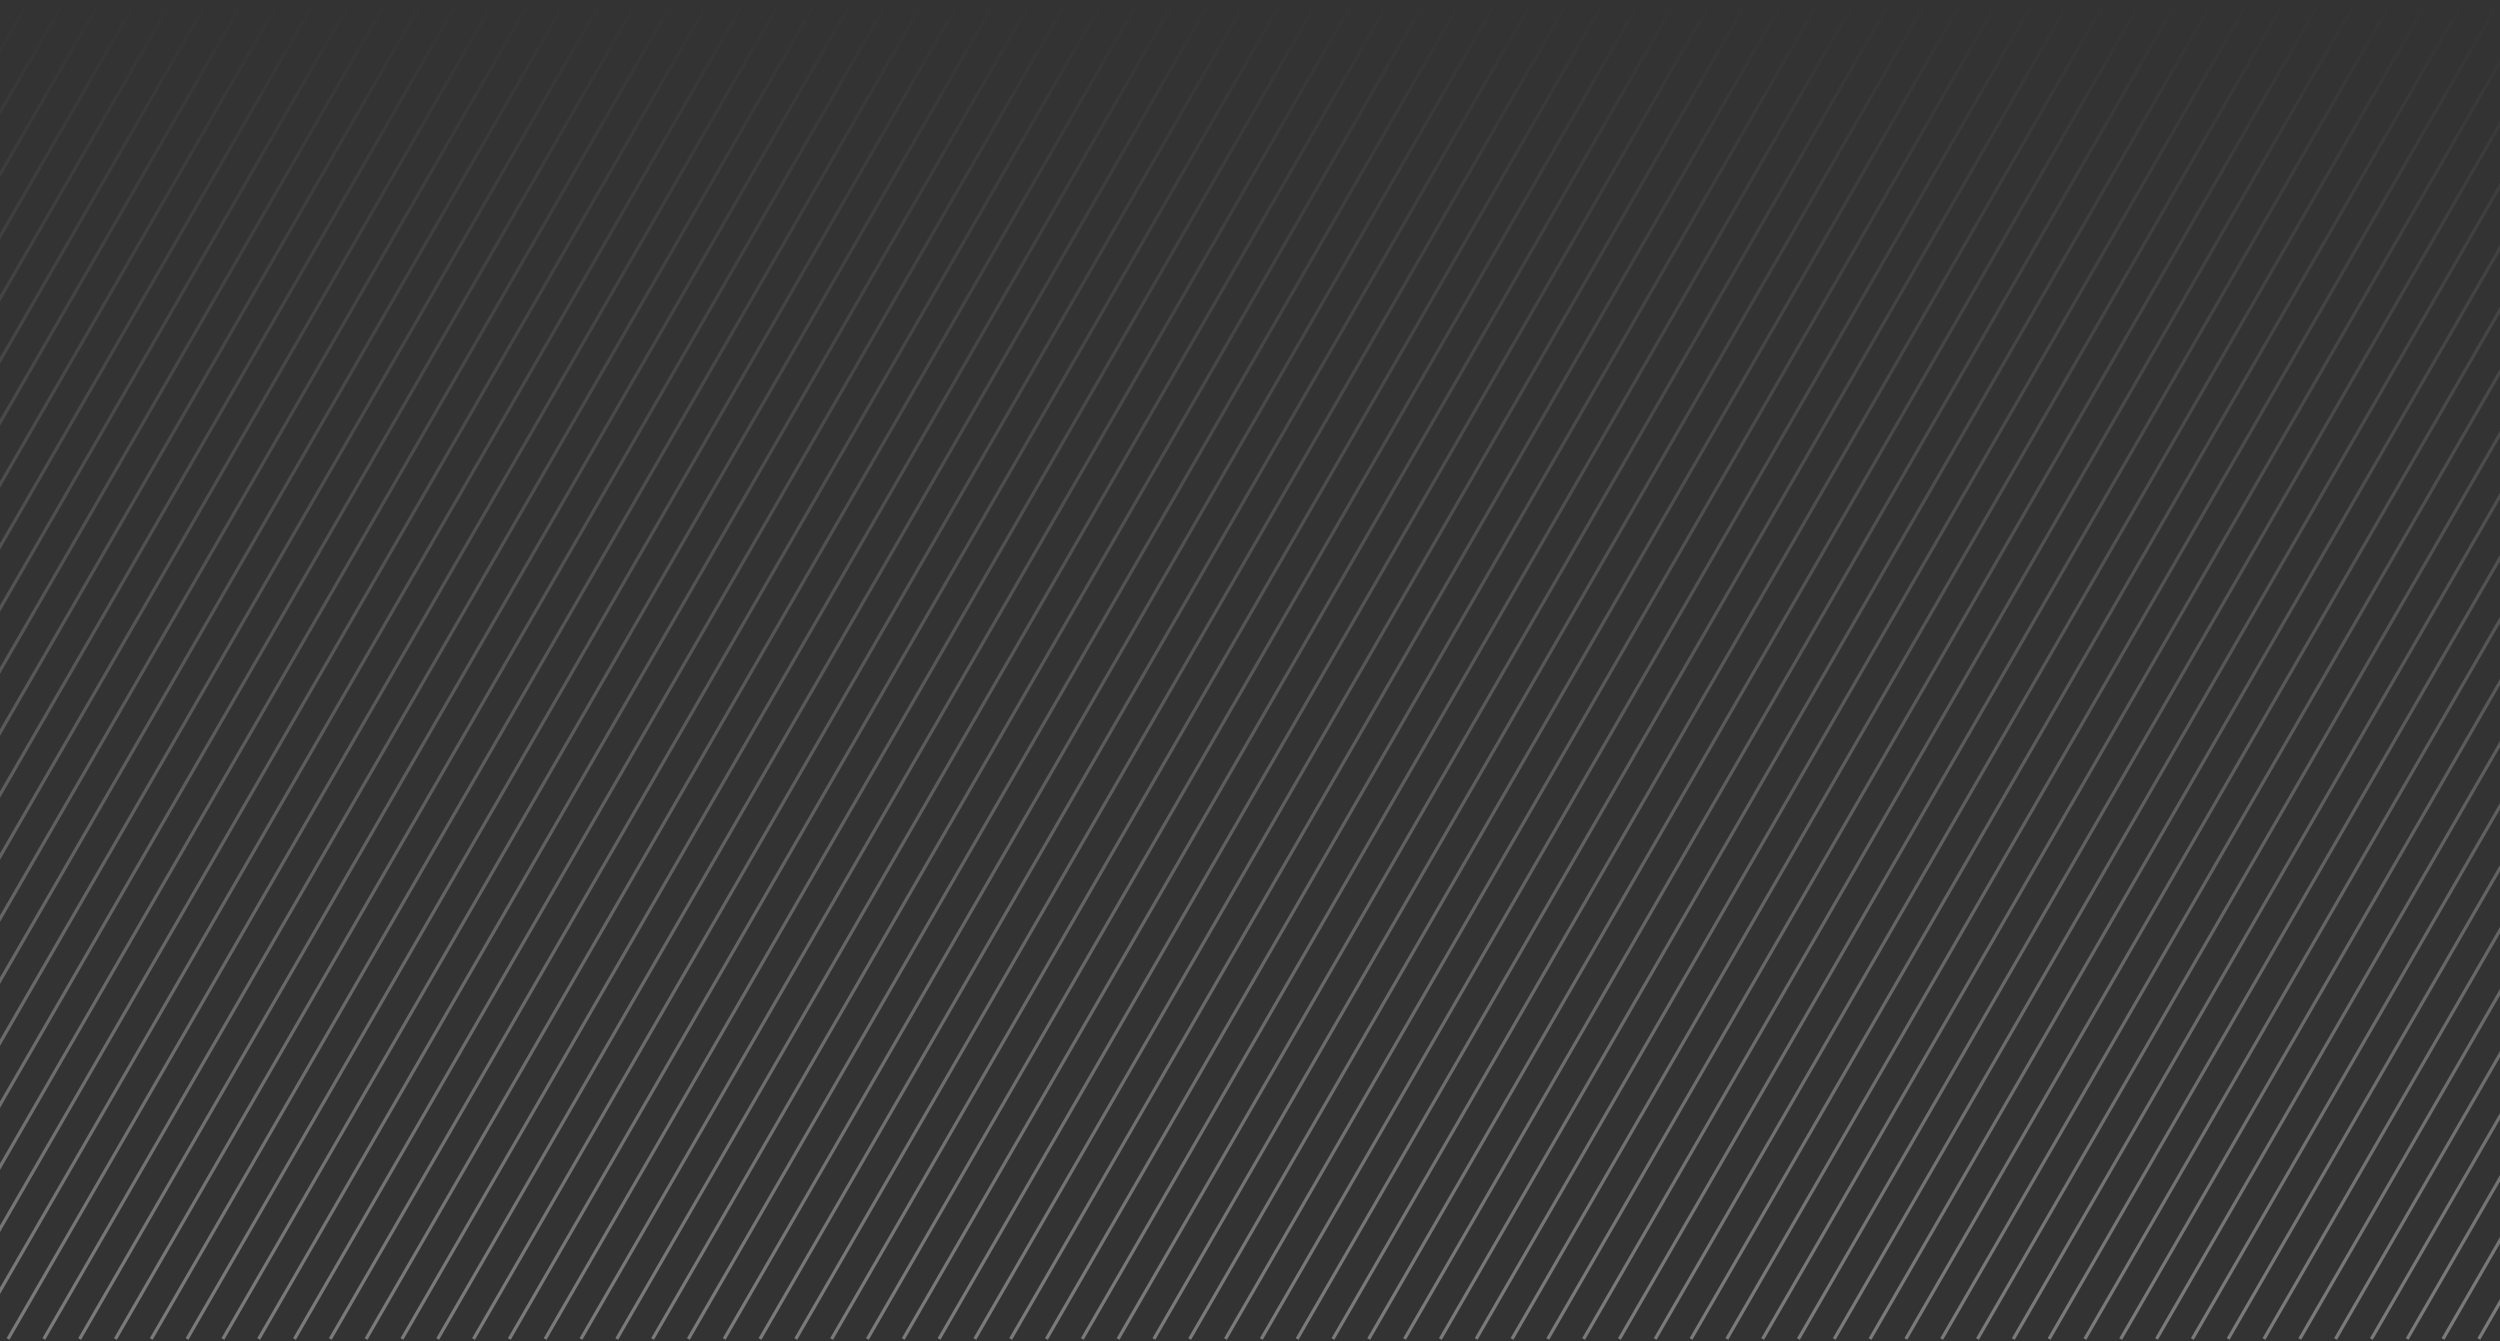 <svg height="412" viewBox="0 0 768 412" width="768" xmlns="http://www.w3.org/2000/svg" xmlns:xlink="http://www.w3.org/1999/xlink"><rect x="0" y="0" width="768" height="412" fill="#333333" stroke="none"/><linearGradient id="a" x1="50%" x2="50%" y1="98.663%" y2="0%"><stop offset="0" stop-color="#fff"/><stop offset="1" stop-color="#fff" stop-opacity="0"/></linearGradient><path d="m-375.317-1.317-238 412.228m249-412.228-238 412.228m249-412.228-238 412.228m249-412.228-238 412.228m249-412.228-238 412.228m249-412.228-238 412.228m249-412.228-238 412.228m249-412.228-238 412.228m249-412.228-238 412.228m249-412.228-238 412.228m249-412.228-238 412.228m249-412.228-238 412.228m249-412.228-238 412.228m249-412.228-238 412.228m249-412.228-238 412.228m249-412.228-238 412.228m249-412.228-238 412.228m249-412.228-238 412.228m249-412.228-238 412.228m249-412.228-238 412.228m249-412.228-238 412.228m249-412.228-238 412.228m249-412.228-238 412.228m249-412.228-238 412.228m249-412.228-238 412.228m249-412.228-238 412.228m249-412.228-238 412.228m249-412.228-238 412.228m249-412.228-238 412.228m249-412.228-238 412.228m249-412.228-238 412.228m249-412.228-238 412.228m249-412.228-238 412.228m249-412.228-238 412.228m249-412.228-238 412.228m249-412.228-238 412.228m249-412.228-238 412.228m249-412.228-238 412.228m249-412.228-238 412.228m249-412.228-238 412.228m249-412.228-238 412.228m249-412.228-238 412.228m249-412.228-238 412.228m249-412.228-238 412.228m249-412.228-238 412.228m249-412.228-238 412.228m249-412.228-238 412.228m249-412.228-238 412.228m249-412.228-238 412.228m249-412.228-238 412.228m249-412.228-238 412.228m249-412.228-238 412.228m249-412.228-238 412.228m249-412.228-238 412.228m249-412.228-238 412.228m249-412.228-238 412.228m249-412.228-238 412.228m249-412.228-238 412.228m249-412.228-238 412.228m249-412.228-238 412.228m249-412.228-238 412.228m249-412.228-238 412.228m249-412.228-238 412.228m249-412.228-238 412.228m249-412.228-238 412.228m249-412.228-238 412.228m249-412.228-238 412.228m249-412.228-238 412.228m249-412.228-238 412.228m249-412.228-238 412.228m249-412.228-238 412.228m249-412.228-238 412.228m249-412.228-238 412.228m249-412.228-238 412.228m249-412.228-238 412.228m249-412.228-238 412.228m249-412.228-238 412.228m249-412.228-238 412.228m249-412.228-238 412.228m249-412.228-238 412.228m249-412.228-238 412.228m249-412.228-238 412.228m249-412.228-238 412.228m249-412.228-238 412.228m249-412.228-238 412.228m249-412.228-238 412.228m249-412.228-238 412.228m249-412.228-238 412.228m249-412.228-238 412.228m249-412.228-238 412.228m249-412.228-238 412.228m249-412.228-238 412.228m249-412.228-238 412.228m249-412.228-238 412.228m249-412.228-238 412.228m249-412.228-238 412.228m249-412.228-238 412.228m249-412.228-238 412.228m249-412.228-238 412.228m249-412.228-238 412.228m249-412.228-238 412.228m249-412.228-238 412.228m249-412.228-238 412.228m249-412.228-238 412.228m249-412.228-238 412.228m249-412.228-238 412.228m249-412.228-238 412.228m249-412.228-238 412.228m249-412.228-238 412.228m249-412.228-238 412.228m249-412.228-238 412.228m249-412.228-238 412.228m249-412.228-238 412.228m249-412.228-238 412.228m249-412.228-238 412.228m249-412.228-238 412.228m249-412.228-238 412.228m249-412.228-238 412.228m249-412.228-238 412.228m249-412.228-238 412.228m249-412.228-238 412.228m249-412.228-238 412.228m249-412.228-238 412.228m249-412.228-238 412.228m249-412.228-238 412.228m249-412.228-238 412.228m249-412.228-238 412.228m249-412.228-238 412.228m249-412.228-238 412.228m249-412.228-238 412.228m249-412.228-238 412.228m249-412.228-238 412.228m249-412.228-238 412.228m249-412.228-238 412.228m249-412.228-238 412.228m249-412.228-238 412.228m249-412.228-238 412.228m249-412.228-238 412.228m249-412.228-238 412.228m249-412.228-238 412.228m249-412.228-238 412.228m249-412.228-238 412.228m249-412.228-238 412.228m249-412.228-238 412.228m249-412.228-238 412.228m249-412.228-238 412.228m249-412.228-238 412.228m249-412.228-238 412.228m249-412.228-238 412.228m249-412.228-238 412.228m249-412.228-238 412.228m249-412.228-238 412.228m249-412.228-238 412.228m249-412.228-238 412.228m249-412.228-238 412.228m249-412.228-238 412.228m249-412.228-238 412.228m249-412.228-238 412.228m249-412.228-238 412.228m249-412.228-238 412.228m249-412.228-238 412.228m249-412.228-238 412.228m249-412.228-238 412.228m249-412.228-238 412.228m249-412.228-238 412.228m249-412.228-238 412.228m249-412.228-238 412.228m249-412.228-238 412.228m249-412.228-238 412.228m249-412.228-238 412.228m249-412.228-238 412.228m249-412.228-238 412.228m249-412.228-238 412.228m249-412.228-238 412.228m249-412.228-238 412.228m249-412.228-238 412.228m249-412.228-238 412.228m249-412.228-238 412.228m249-412.228-238 412.228m249-412.228-238 412.228m249-412.228-238 412.228m249-412.228-238 412.228m249-412.228-238 412.228m249-412.228-238 412.228m249-412.228-238 412.228m249-412.228-238 412.228m249-412.228-238 412.228m249-412.228-238 412.228m249-412.228-238 412.228m249-412.228-238 412.228m249-412.228-238 412.228m249-412.228-238 412.228m249-412.228-238 412.228m249-412.228-238 412.228m249-412.228-238 412.228m249-412.228-238 412.228m249-412.228-238 412.228m249-412.228-238 412.228m249-412.228-238 412.228m249-412.228-238 412.228" fill="none" opacity=".35" stroke="url(#a)" stroke-linecap="square"/></svg>